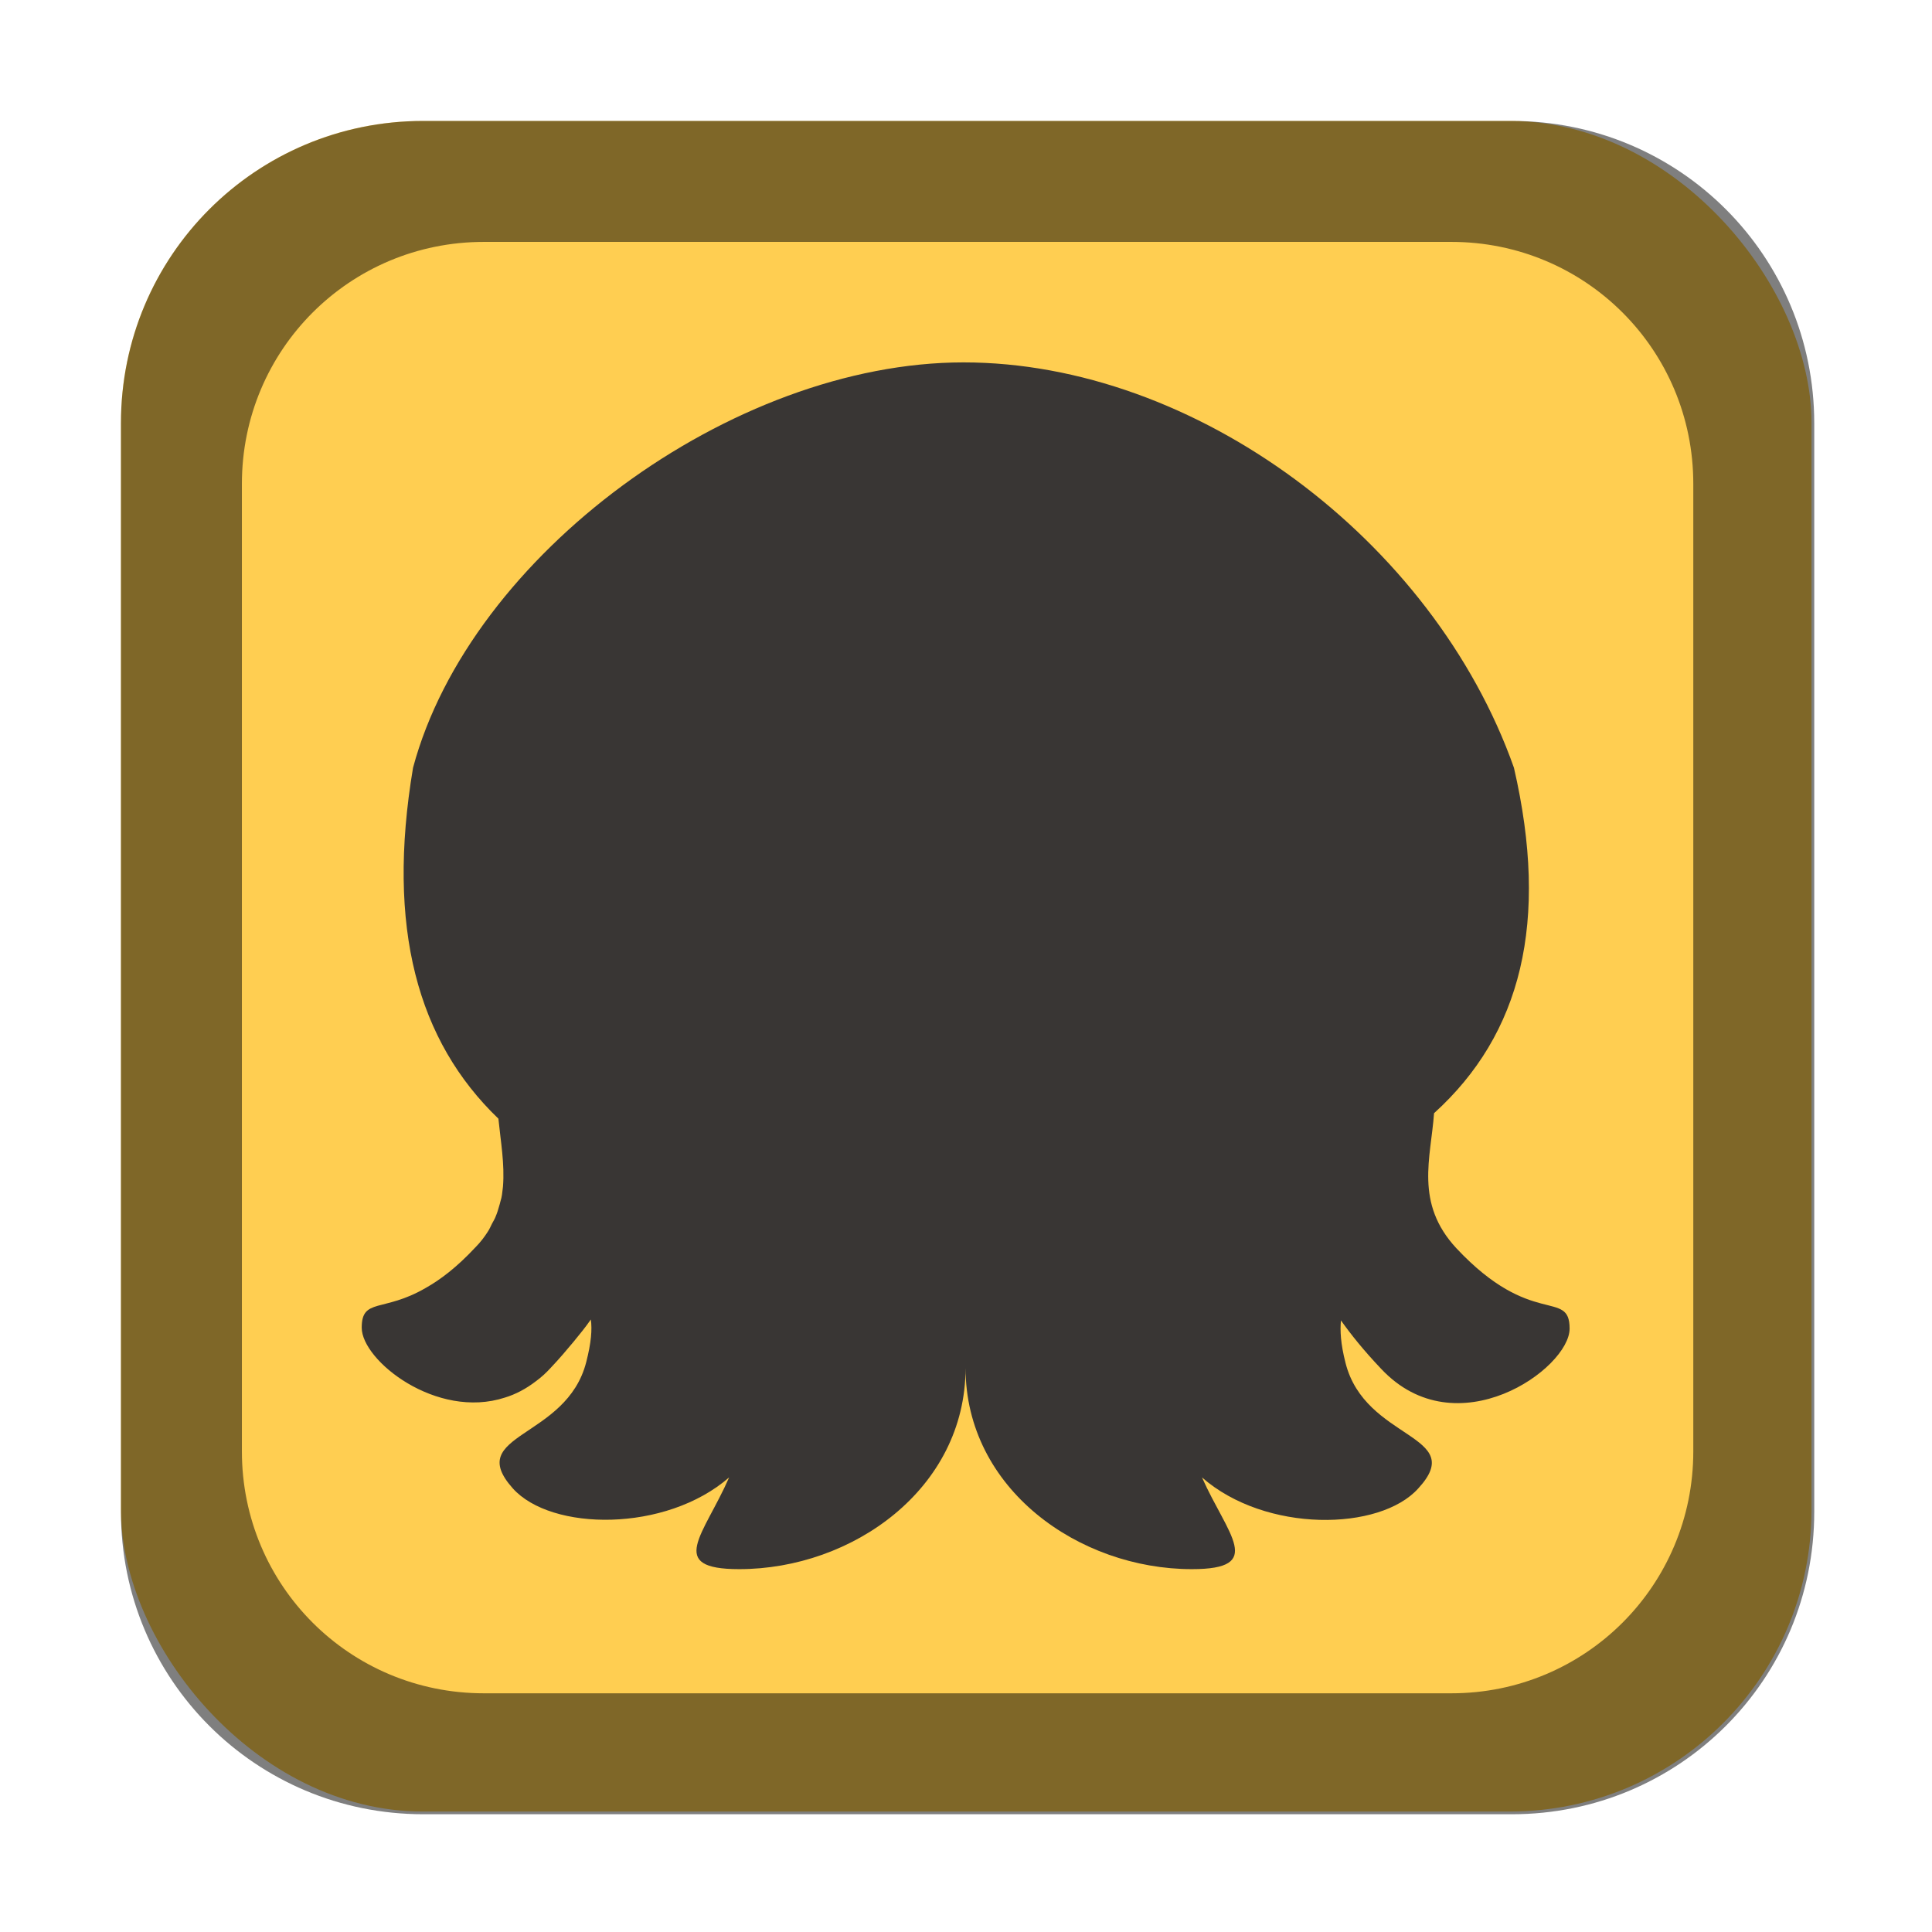 <?xml version="1.0" encoding="UTF-8" standalone="no"?>
<!-- Created with Inkscape (http://www.inkscape.org/) -->

<svg
   width="16"
   height="16"
   viewBox="0 0 4.233 4.233"
   version="1.1"
   id="svg5"
   inkscape:version="1.2 (dc2aedaf03, 2022-05-15)"
   sodipodi:docname="cuttlefish.svg"
   xmlns:inkscape="http://www.inkscape.org/namespaces/inkscape"
   xmlns:sodipodi="http://sodipodi.sourceforge.net/DTD/sodipodi-0.dtd"
   xmlns="http://www.w3.org/2000/svg"
   xmlns:svg="http://www.w3.org/2000/svg">
  <sodipodi:namedview
     id="namedview7"
     pagecolor="#ffffff"
     bordercolor="#666666"
     borderopacity="1.0"
     inkscape:pageshadow="2"
     inkscape:pageopacity="0.0"
     inkscape:pagecheckerboard="0"
     inkscape:document-units="px"
     showgrid="false"
     units="px"
     height="48px"
     inkscape:zoom="50.0625"
     inkscape:cx="1.627965"
     inkscape:cy="8.0099875"
     inkscape:window-width="1920"
     inkscape:window-height="1009"
     inkscape:window-x="0"
     inkscape:window-y="0"
     inkscape:window-maximized="1"
     inkscape:current-layer="svg5"
     inkscape:showpageshadow="2"
     inkscape:deskcolor="#d1d1d1" />
  <defs
     id="defs2" />
  <rect
     style="opacity:1;fill:#ffce51;fill-opacity:1;stroke-width:0.265"
     id="rect1162"
     width="3.704"
     height="3.704"
     x="0.265"
     y="0.265"
     ry="0.661" />
  <path
     id="rect1014"
     style="opacity:0.5;fill:#000000;stroke-width:1"
     d="M 3.5 1 C 2.115 1 1 2.115 1 3.5 L 1 12.5 C 1 13.885 2.115 15 3.5 15 L 12.5 15 C 13.885 15 15 13.885 15 12.5 L 15 3.5 C 15 2.115 13.885 1 12.5 1 L 3.5 1 z M 4 2 L 12 2 C 13.108 2 14 2.892 14 4 L 14 12 C 14 13.108 13.108 14 12 14 L 4 14 C 2.892 14 2 13.108 2 12 L 2 4 C 2 2.892 2.892 2 4 2 z "
     transform="scale(0.265)" />
  <path
     d="m 2.111,0.794 c -0.507,0 -1.081,0.422 -1.206,0.888 -0.059,0.351 0.01,0.599 0.187,0.769 0.005,0.05 0.014,0.099 0.01,0.149 -9.45e-5,0.001 -3.787e-4,0.003 -4.708e-4,0.004 -9.438e-4,0.009 -0.002,0.019 -0.005,0.028 -9.438e-4,0.004 -0.002,0.008 -0.003,0.011 -0.002,0.007 -0.004,0.014 -0.007,0.021 -0.002,0.006 -0.006,0.012 -0.009,0.018 -0.003,0.006 -0.005,0.011 -0.009,0.017 -0.007,0.011 -0.016,0.023 -0.027,0.034 -0.041,0.044 -0.077,0.071 -0.109,0.089 -0.093,0.054 -0.14,0.021 -0.14,0.087 0,0.072 0.164,0.202 0.314,0.153 0.023,-0.007 0.046,-0.019 0.068,-0.036 0.011,-0.008 0.022,-0.018 0.032,-0.029 0.019,-0.02 0.035,-0.039 0.05,-0.057 0.014,-0.017 0.027,-0.033 0.038,-0.049 0.003,0.022 0.001,0.05 -0.01,0.093 -0.043,0.17 -0.269,0.156 -0.161,0.277 0.084,0.094 0.335,0.097 0.474,-0.024 -0.055,0.126 -0.139,0.201 0.022,0.201 0.248,0 0.496,-0.176 0.496,-0.441 0,0.265 0.248,0.441 0.496,0.441 0.162,0 0.078,-0.075 0.022,-0.201 0.139,0.122 0.39,0.118 0.474,0.024 C 3.217,3.142 2.991,3.157 2.948,2.986 c -0.011,-0.043 -0.012,-0.071 -0.01,-0.093 0.022,0.031 0.05,0.066 0.088,0.106 0.165,0.176 0.413,-1.654e-4 0.413,-0.088 0,-0.088 -0.083,4.25e-5 -0.248,-0.176 C 3.099,2.636 3.135,2.537 3.142,2.439 3.333,2.266 3.395,2.02 3.317,1.682 3.14,1.182 2.618,0.794 2.111,0.794 Z"
     style="fill:#393634;fill-opacity:1;stroke-width:0.165"
     id="path2347" />
</svg>
